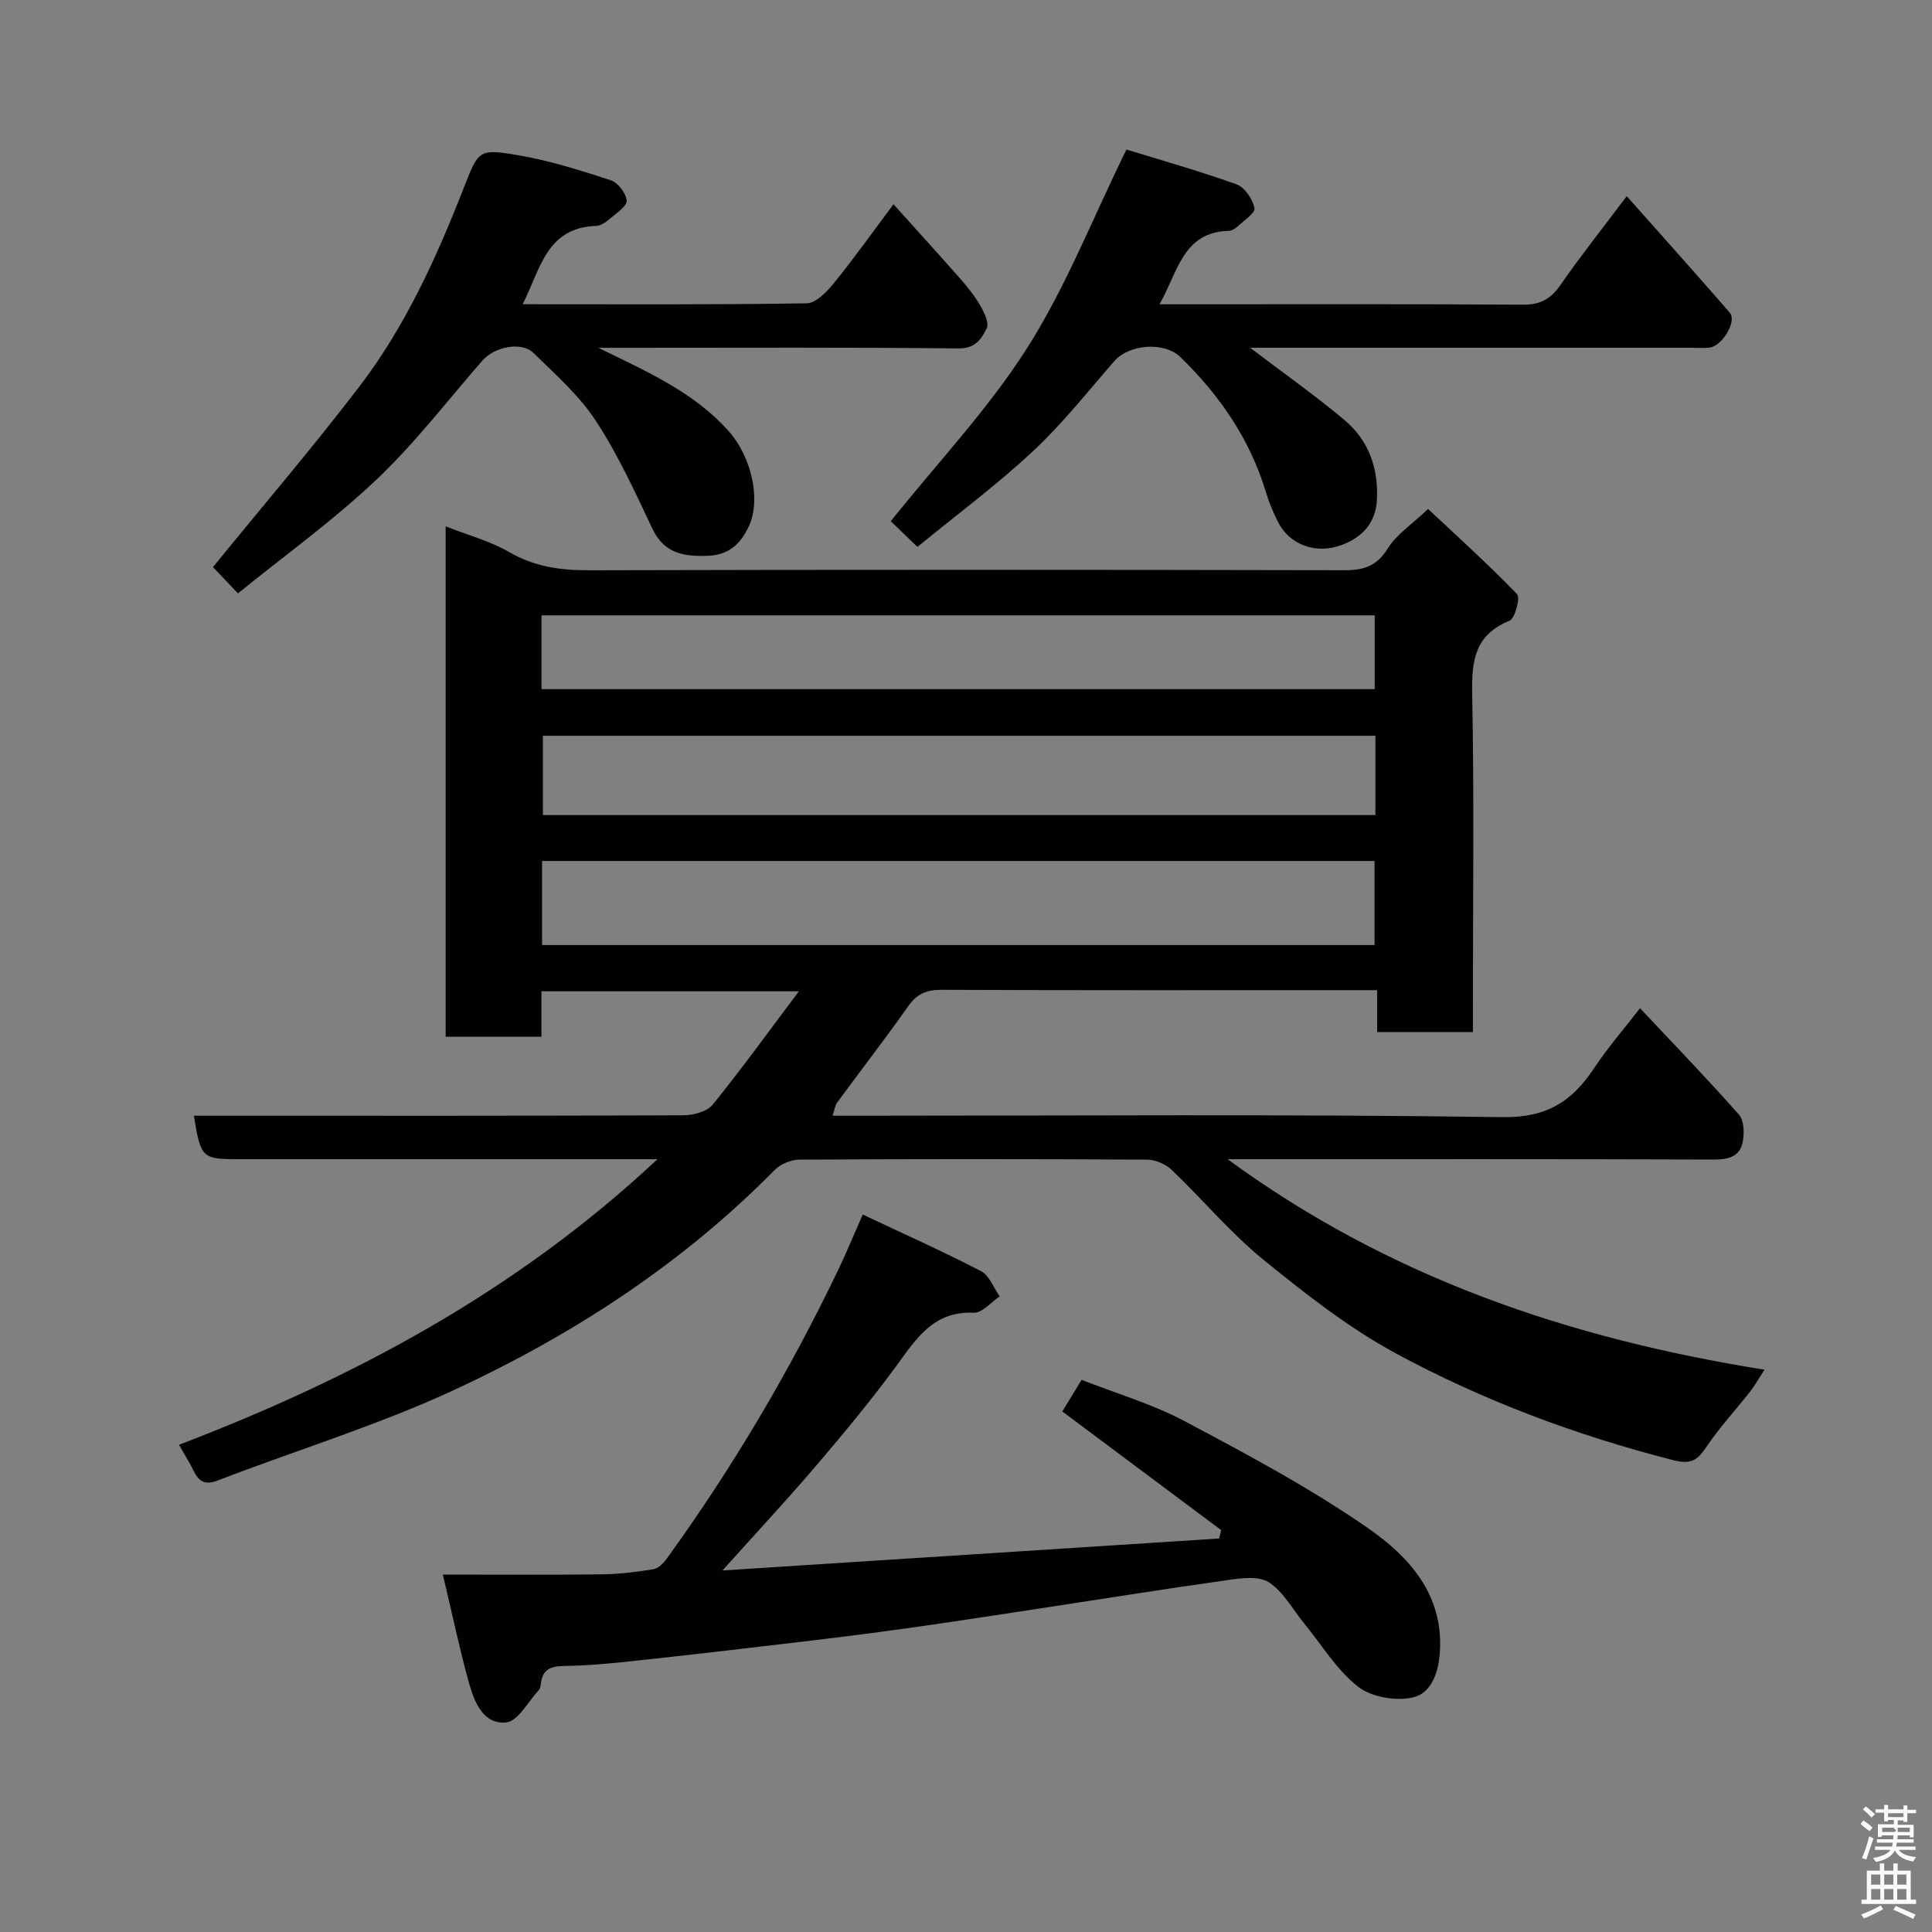 <svg enable-background="new 0 0 400 400" viewBox="0 0 400 400" xmlns="http://www.w3.org/2000/svg"><rect x="0" y="0" width="400" height="400" fill="#808080" stroke="none"/><path d="m385.2 377.6.6-.7c.6.4 1.3.9 1.9 1.5l-.6.7c-.8-.5-1.4-1-1.9-1.5zm.3 7.1c.6-1.4 1.1-2.9 1.5-4.5.3.1.6.3.9.4-.5 1.4-1 2.9-1.5 4.4zm.2-10.1.6-.6c.7.5 1.3 1.1 1.9 1.6l-.7.7c-.6-.6-1.2-1.2-1.8-1.7zm8.4-.8h.8v.9h1.8v.7h-1.8v1.8h-.8v-.3h-1.2v.9h3.3v2.6h-.8v-.4h-2.5c0 .3 0 .6-.1.8h3.4v.7h-3.5c0 .3-.1.6-.1.8h4v.7h-3.5c.7.9 1.9 1.3 3.6 1.5-.2.2-.4.5-.6.9-1.9-.3-3.2-1.1-3.8-2.3-.5 1.1-1.8 2-3.9 2.4-.2-.3-.4-.5-.6-.8 1.9-.4 3.1-.9 3.6-1.7h-3.2v-.7h3.5c.1-.2.1-.5.2-.8h-3.3v-.7h3.4c0-.2 0-.5 0-.8h-2.4v.3h-.8v-2.6h3.3v-.9h-1.2v.3h-.8v-1.8h-1.8v-.7h1.8v-.9h.8v.9h3.2zm-4.4 5.5h2.4c1-.3 0-.6 0-.9h-2.4zm1.2-3.1h3.2v-.8h-3.2zm4.4 2.2h-2.4v.9h2.5v-.9z" fill="#fafafb"/><path d="m389.2 385.8h.9v1.5h1.9v-1.5h.9v1.5h2.7v6h1.1v.9h-11.3v-.9h1.1v-6h2.7zm.2 8.7.5.8c-1.2.6-2.5 1.3-4 1.9-.2-.3-.3-.6-.6-.8 1.6-.6 3-1.3 4.1-1.9zm-2-4.3h1.9v-2.1h-1.9zm0 3.1h1.9v-2.2h-1.9zm2.7-3.1h1.9v-2.1h-1.9zm0 3.1h1.9v-2.2h-1.9zm2.4 1.3c1.4.6 2.7 1.2 4.1 1.8l-.5.9c-1.5-.7-2.8-1.4-4.1-1.9zm2.2-6.5h-1.9v2.1h1.9zm-1.9 5.2h1.9v-2.2h-1.9z" fill="#fafafb"/><g fill="#010100"><path d="m172.38 231h5.75c44.33 0 88.66-.35 132.98.29 9.16.13 14.38-3.26 18.93-10.14 2.79-4.21 6.14-8.05 9.51-12.41 7.01 7.46 13.92 14.61 20.5 22.05 1.05 1.19 1.1 3.79.77 5.59-.57 3.07-2.93 3.7-5.98 3.69-31.66-.11-63.32-.07-94.99-.07-1.6 0-3.2 0-5.69 0 33.51 24.53 70.73 37.13 111.16 43.58-1.31 2.01-2.06 3.37-3.01 4.58-3.04 3.87-6.42 7.5-9.14 11.58-1.86 2.77-3.29 3.45-6.79 2.56-19.99-5.11-39.23-12.29-57.3-22.05-9.84-5.31-18.83-12.39-27.55-19.48-6.81-5.55-12.52-12.43-18.91-18.53-1.27-1.21-3.38-2.14-5.12-2.15-24-.14-47.99-.14-71.99 0-1.73.01-3.91.91-5.12 2.14-19.12 19.41-41.64 34.05-66.11 45.43-15.88 7.38-32.79 12.54-49.18 18.85-2.65 1.02-3.93.25-5.03-2.02-.84-1.73-1.88-3.35-3.02-5.36 36.25-13.86 69.88-31.81 99.07-59.13-2.37 0-3.95 0-5.52 0-27 0-53.99 0-80.99 0-7.82 0-8.03-.19-9.47-9h5.38c32 0 63.99.04 95.98-.09 2.06-.01 4.87-.75 6.05-2.2 6.02-7.42 11.62-15.19 17.85-23.47-18.46 0-35.7 0-53.3 0v9.4c-6.74 0-13.13 0-19.83 0 0-35.1 0-70.18 0-105.66 4.49 1.77 9.11 3 13.11 5.3 5.24 3.03 10.6 3.81 16.52 3.79 52.16-.14 104.32-.12 156.48-.01 4 .01 6.71-.88 8.96-4.53 1.77-2.87 4.91-4.9 8.33-8.15 6.07 5.69 12.46 11.45 18.42 17.62.71.74-.41 5.04-1.56 5.51-7.08 2.88-7.86 8.09-7.73 14.92.42 21.49.15 42.99.15 64.49v5.75c-6.7 0-13.09 0-19.83 0 0-2.71 0-5.31 0-8.67-2.1 0-3.86 0-5.61 0-28.16 0-56.32.05-84.49-.07-3.08-.01-5.1.74-6.92 3.31-4.81 6.81-9.91 13.41-14.85 20.13-.39.61-.48 1.48-.87 2.63zm-60.15-35.34h172.36c0-6.07 0-11.79 0-17.4-57.65 0-114.89 0-172.36 0zm172.53-43.33c-57.73 0-115.1 0-172.36 0v16.42h172.36c0-5.5 0-10.77 0-16.42zm-172.65-9.65h172.51c0-5.38 0-10.43 0-15.28-57.74 0-115.1 0-172.51 0z"/><path d="m91.69 326c11.54 0 22.19.08 32.84-.05 3.59-.04 7.2-.48 10.76-1.06 1.03-.17 2.11-1.29 2.79-2.24 13.63-18.84 25.42-38.79 35.47-59.75 1.68-3.51 3.16-7.11 5.07-11.44 8.42 3.97 16.57 7.61 24.48 11.71 1.73.9 2.61 3.44 3.88 5.23-1.79 1.19-3.64 3.47-5.37 3.39-8.38-.38-11.93 5.4-16.08 11.07-5.22 7.14-10.9 13.96-16.64 20.69-5.98 7.01-12.28 13.76-19.31 21.6 35-2.25 68.92-4.44 102.83-6.62.14-.58.29-1.15.43-1.73-10.93-8.16-21.86-16.33-32.9-24.57 1.28-2.1 2.53-4.15 3.99-6.55 7.16 2.82 14.59 4.98 21.28 8.53 12.93 6.87 25.94 13.8 37.94 22.12 8.45 5.86 15.75 13.67 14.96 25.73-.29 4.39-1.84 8.52-5.56 9.37-3.53.81-8.61-.05-11.39-2.23-4.41-3.45-7.49-8.62-11.13-13.07-2.39-2.92-4.3-6.56-7.31-8.52-2.1-1.37-5.77-.87-8.63-.46-12.94 1.81-25.84 3.9-38.76 5.86-9.21 1.4-18.43 2.83-27.66 4.12-7.46 1.05-14.93 1.97-22.41 2.86-11.39 1.35-22.79 2.68-34.2 3.91-4.75.51-9.53.96-14.29 1.02-2.75.04-4.42.71-4.78 3.59-.06.48-.13 1.07-.43 1.39-2.21 2.39-4.31 6.47-6.78 6.71-4.68.47-6.59-4.22-7.68-8.16-1.99-7.19-3.52-14.5-5.41-22.45z"/><path d="m108.21 62.99c19.95 0 39.38.12 58.81-.19 1.93-.03 4.19-2.42 5.66-4.22 4.11-5.05 7.88-10.38 12.31-16.29 4.83 5.37 9.45 10.44 13.97 15.59 1.5 1.71 2.94 3.53 4.06 5.5.78 1.38 1.8 3.49 1.27 4.58-1.05 2.16-2.32 4.22-5.83 4.18-22.65-.25-45.3-.13-67.96-.13-1.8 0-3.61 0-6.61 0 10.38 5.07 19.92 9.29 27.04 17.33 4.59 5.19 6.68 13.98 4.14 19.55-1.67 3.66-4.13 6.02-8.5 6.18-4.92.18-9.02-.41-11.48-5.58-3.61-7.61-7.14-15.37-11.74-22.38-3.44-5.25-8.35-9.58-12.9-14.03-2.51-2.45-8.1-1.28-10.59 1.59-7.25 8.32-14.01 17.16-22 24.71-8.87 8.39-18.87 15.58-28.59 23.47-2.45-2.57-4.24-4.46-5.18-5.44 10.24-12.57 20.61-24.7 30.3-37.36 9.46-12.37 15.89-26.51 21.55-40.95 3.12-7.95 3.05-8.39 11.31-6.97 6.52 1.11 12.91 3.14 19.21 5.19 1.48.48 3.12 2.65 3.29 4.2.12 1.09-2.03 2.54-3.32 3.64-.85.73-1.97 1.58-2.99 1.61-10.34.34-11.55 8.99-15.23 16.22z"/><path d="m258.83 72c6.78 5.15 13.3 9.76 19.41 14.86 5.03 4.2 7.16 9.84 6.84 16.55-.24 5.05-3.26 7.9-7.23 9.4-5.52 2.09-10.92-.14-13.21-4.67-1.03-2.02-1.92-4.15-2.57-6.32-3.31-10.95-9.58-20.01-17.68-27.89-3.36-3.27-10.66-2.65-13.69.84-5.52 6.34-10.77 13-16.9 18.71-7.53 7.01-15.84 13.18-23.85 19.75-2.32-2.23-4.21-4.05-5.53-5.32 9.69-12.11 20.18-23.2 28.23-35.84 7.96-12.51 13.45-26.6 20.57-41.11 6.61 2.04 14.81 4.35 22.81 7.21 1.68.6 3.31 3.06 3.7 4.92.21 1-2.24 2.6-3.57 3.85-.46.43-1.15.83-1.74.85-9.57.26-10.52 8.52-14.36 15.21h4.85c23.48 0 46.97-.07 70.45.08 3.57.02 5.73-1.2 7.72-4.08 4.18-6.03 8.76-11.79 13.72-18.39 7.22 8.14 14.35 16.08 21.34 24.13 1.51 1.74-1.53 6.89-4.18 7.22-1.31.16-2.66.04-3.99.04-30.3 0-60.59 0-91.14 0z"/></g></svg>